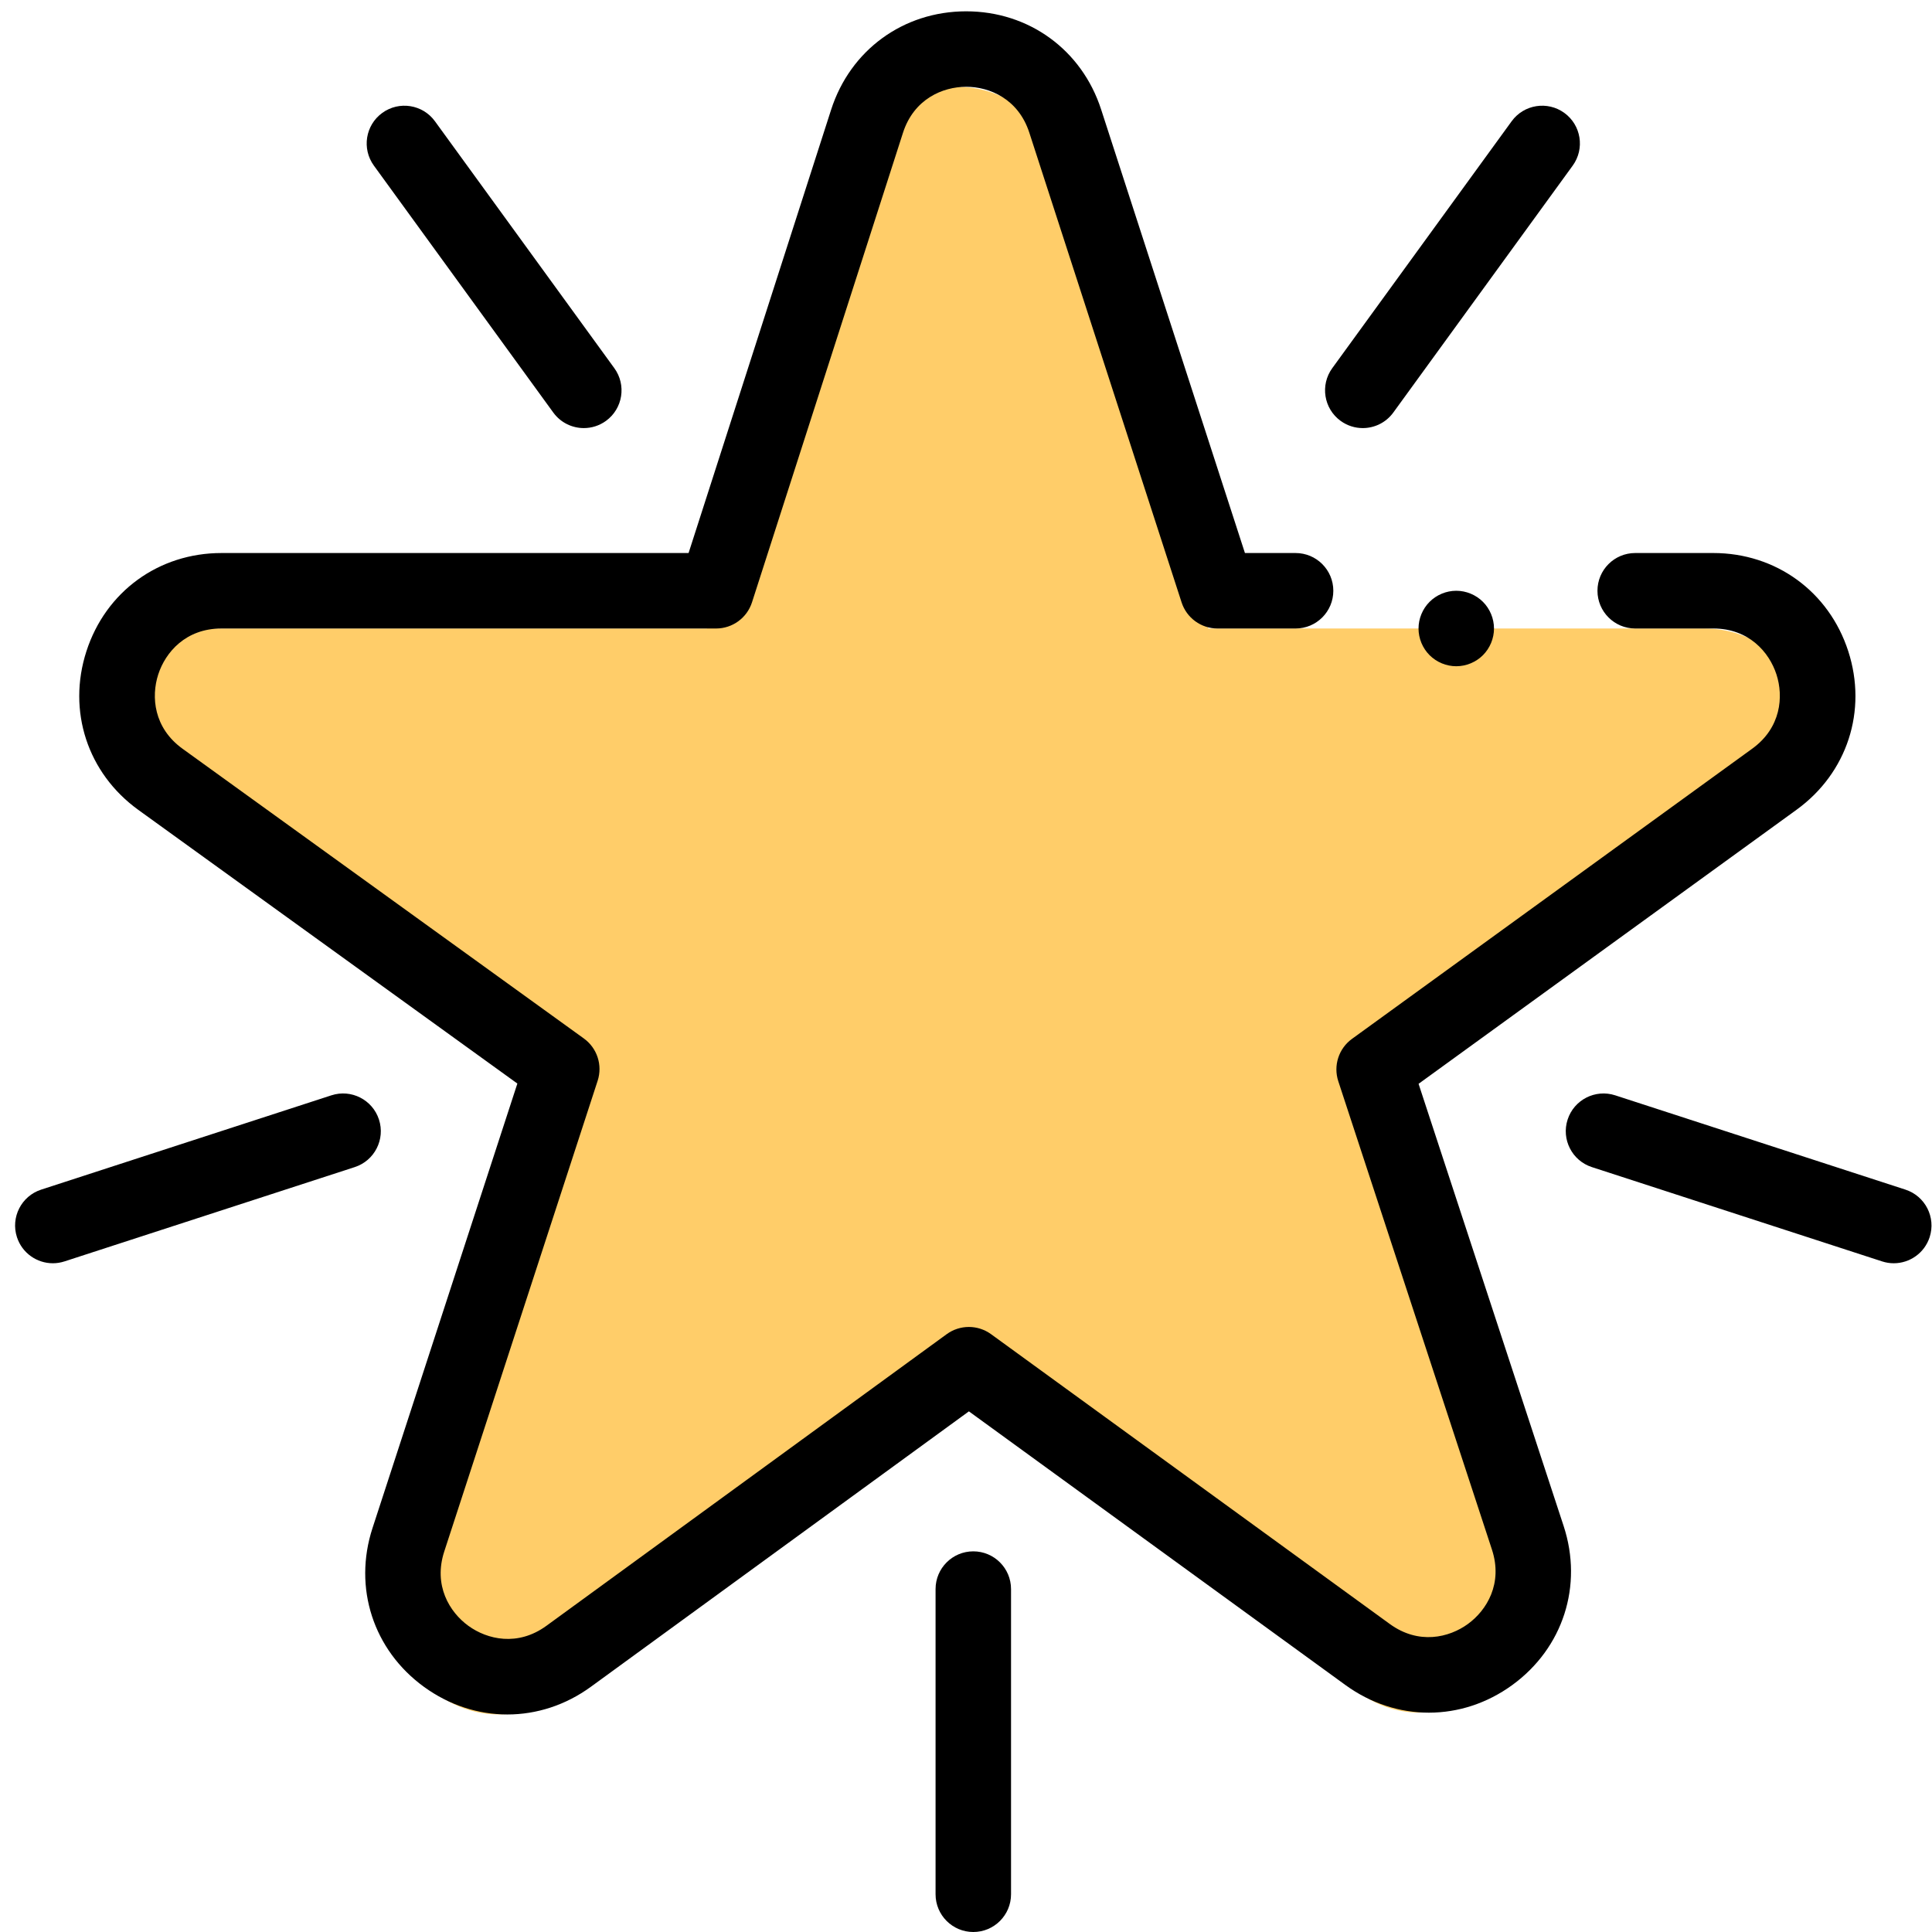 <svg width="512" height="512" viewBox="0 0 512 512" fill="none" xmlns="http://www.w3.org/2000/svg">
<g id="stars 1">
<g id="XMLID 1159">
<g id="XMLID 2123">
<g id="out-lines">
<g id="XMLID 2151">
<path id="XMLID 856" d="M257.934 512C252.411 512 247.934 507.522 247.934 502V421.123C247.934 415.601 252.411 411.123 257.934 411.123C263.457 411.123 267.934 415.601 267.934 421.123V502C267.934 507.522 263.457 512 257.934 512Z" fill="black"/>
</g>
<g id="XMLID 2150">
<path id="XMLID 855" d="M501.867 334.776C500.843 334.776 499.802 334.617 498.775 334.284L421.857 309.292C416.605 307.585 413.73 301.943 415.437 296.691C417.143 291.439 422.785 288.568 428.038 290.27L504.956 315.262C510.208 316.969 513.083 322.611 511.376 327.863C510.002 332.089 506.082 334.776 501.867 334.776Z" fill="black"/>
</g>
<g id="XMLID 2152">
<path id="XMLID 854" d="M361.145 113.447C359.107 113.447 357.051 112.826 355.275 111.536C350.807 108.29 349.817 102.036 353.063 97.568L400.601 32.137C403.848 27.669 410.1 26.678 414.569 29.925C419.037 33.171 420.027 39.425 416.781 43.893L369.243 109.324C367.287 112.018 364.237 113.447 361.145 113.447Z" fill="black"/>
</g>
<g id="XMLID 2154">
<path id="XMLID 853" d="M154.723 113.447C151.63 113.447 148.581 112.017 146.624 109.324L99.086 43.894C95.84 39.426 96.831 33.172 101.298 29.926C105.767 26.678 112.02 27.67 115.266 32.138L162.804 97.569C166.05 102.037 165.059 108.291 160.592 111.537C158.818 112.826 156.761 113.447 154.723 113.447V113.447Z" fill="black"/>
</g>
<g id="XMLID 2156">
<path id="XMLID 852" d="M14.001 334.776C9.785 334.776 5.866 332.089 4.492 327.863C2.786 322.611 5.66 316.969 10.912 315.262L87.83 290.27C93.084 288.564 98.724 291.438 100.431 296.691C102.138 301.943 99.263 307.585 94.011 309.292L17.094 334.284C16.067 334.617 15.025 334.776 14.001 334.776V334.776Z" fill="black"/>
</g>
</g>
</g>
<g id="star-content">
<path id="XMLID 2121" d="M187.346 166.557L227.348 42.149C235.547 16.649 271.611 16.605 279.872 42.086L320.227 166.557H451.615C478.362 166.557 489.469 200.795 467.815 216.496L361.737 293.41L402.46 417.539C410.807 442.981 381.673 464.208 360.013 448.465L254.338 371.658L148.289 448.923C126.657 464.684 97.507 443.515 105.799 418.068L146.452 293.313L40.098 216.529C18.389 200.856 29.476 166.557 56.252 166.557H187.346Z" fill="#FFCD69"/>
<g id="XMLID 2119">
<path id="XMLID 871" d="M134.462 454.353C126.772 454.353 119.082 451.917 112.369 447.042C98.927 437.28 93.566 420.767 98.714 404.971L137.107 287.153L36.667 214.637C23.192 204.908 17.789 188.404 22.901 172.59C28.013 156.776 42.055 146.558 58.675 146.558H182.48L220.252 29.088C225.341 13.261 239.373 3.021 255.999 3H256.048C272.652 3 286.686 13.201 291.809 29.002L329.921 146.558H343.344C348.867 146.558 353.344 151.036 353.344 156.558C353.344 162.08 348.867 166.558 343.344 166.558H322.65C318.316 166.558 314.474 163.765 313.137 159.642L272.783 35.17C269.874 26.196 262.233 23 256.044 23C256.037 23 256.03 23 256.023 23C249.83 23.008 242.183 26.219 239.292 35.21L199.289 159.619C197.959 163.754 194.113 166.558 189.769 166.558H58.675C49.234 166.558 43.835 172.852 41.931 178.742C40.027 184.633 40.72 192.895 48.374 198.423L154.728 275.208C158.252 277.752 159.729 282.281 158.382 286.414L117.729 411.169C114.805 420.142 119.113 427.224 124.121 430.859C129.128 434.495 137.197 436.399 144.823 430.843L250.872 353.577C254.377 351.022 259.131 351.018 262.64 353.57L368.315 430.377C375.952 435.927 384.019 434.01 389.023 430.365C394.026 426.719 398.324 419.628 395.381 410.657L354.658 286.527C353.304 282.397 354.771 277.865 358.29 275.314L464.368 198.4C472.003 192.864 472.685 184.606 470.777 178.724C468.869 172.842 463.47 166.557 454.039 166.557H433.345C427.822 166.557 423.345 162.079 423.345 156.557C423.345 151.035 427.822 146.557 433.345 146.557H454.039C470.641 146.557 484.679 156.761 489.801 172.553C494.924 188.345 489.549 204.846 476.108 214.591L375.936 287.223L414.385 404.422C419.566 420.214 414.234 436.742 400.801 446.529C387.369 456.315 370.002 456.326 356.557 446.553L256.768 374.025L156.601 447.005C149.879 451.904 142.171 454.353 134.462 454.353V454.353Z" fill="black"/>
</g>
<g id="XMLID 1847">
<g id="XMLID 1848">
<path id="XMLID 851" d="M385.924 176.56C383.294 176.56 380.714 175.491 378.854 173.63C376.994 171.77 375.924 169.19 375.924 166.56C375.924 163.93 376.994 161.35 378.854 159.491C380.714 157.631 383.284 156.56 385.924 156.56C388.554 156.56 391.134 157.63 392.994 159.491C394.854 161.35 395.924 163.93 395.924 166.56C395.924 169.19 394.854 171.77 392.994 173.63C391.134 175.49 388.554 176.56 385.924 176.56Z" fill="black"/>
</g>
</g>
</g>
</g>
</g>
</svg>
